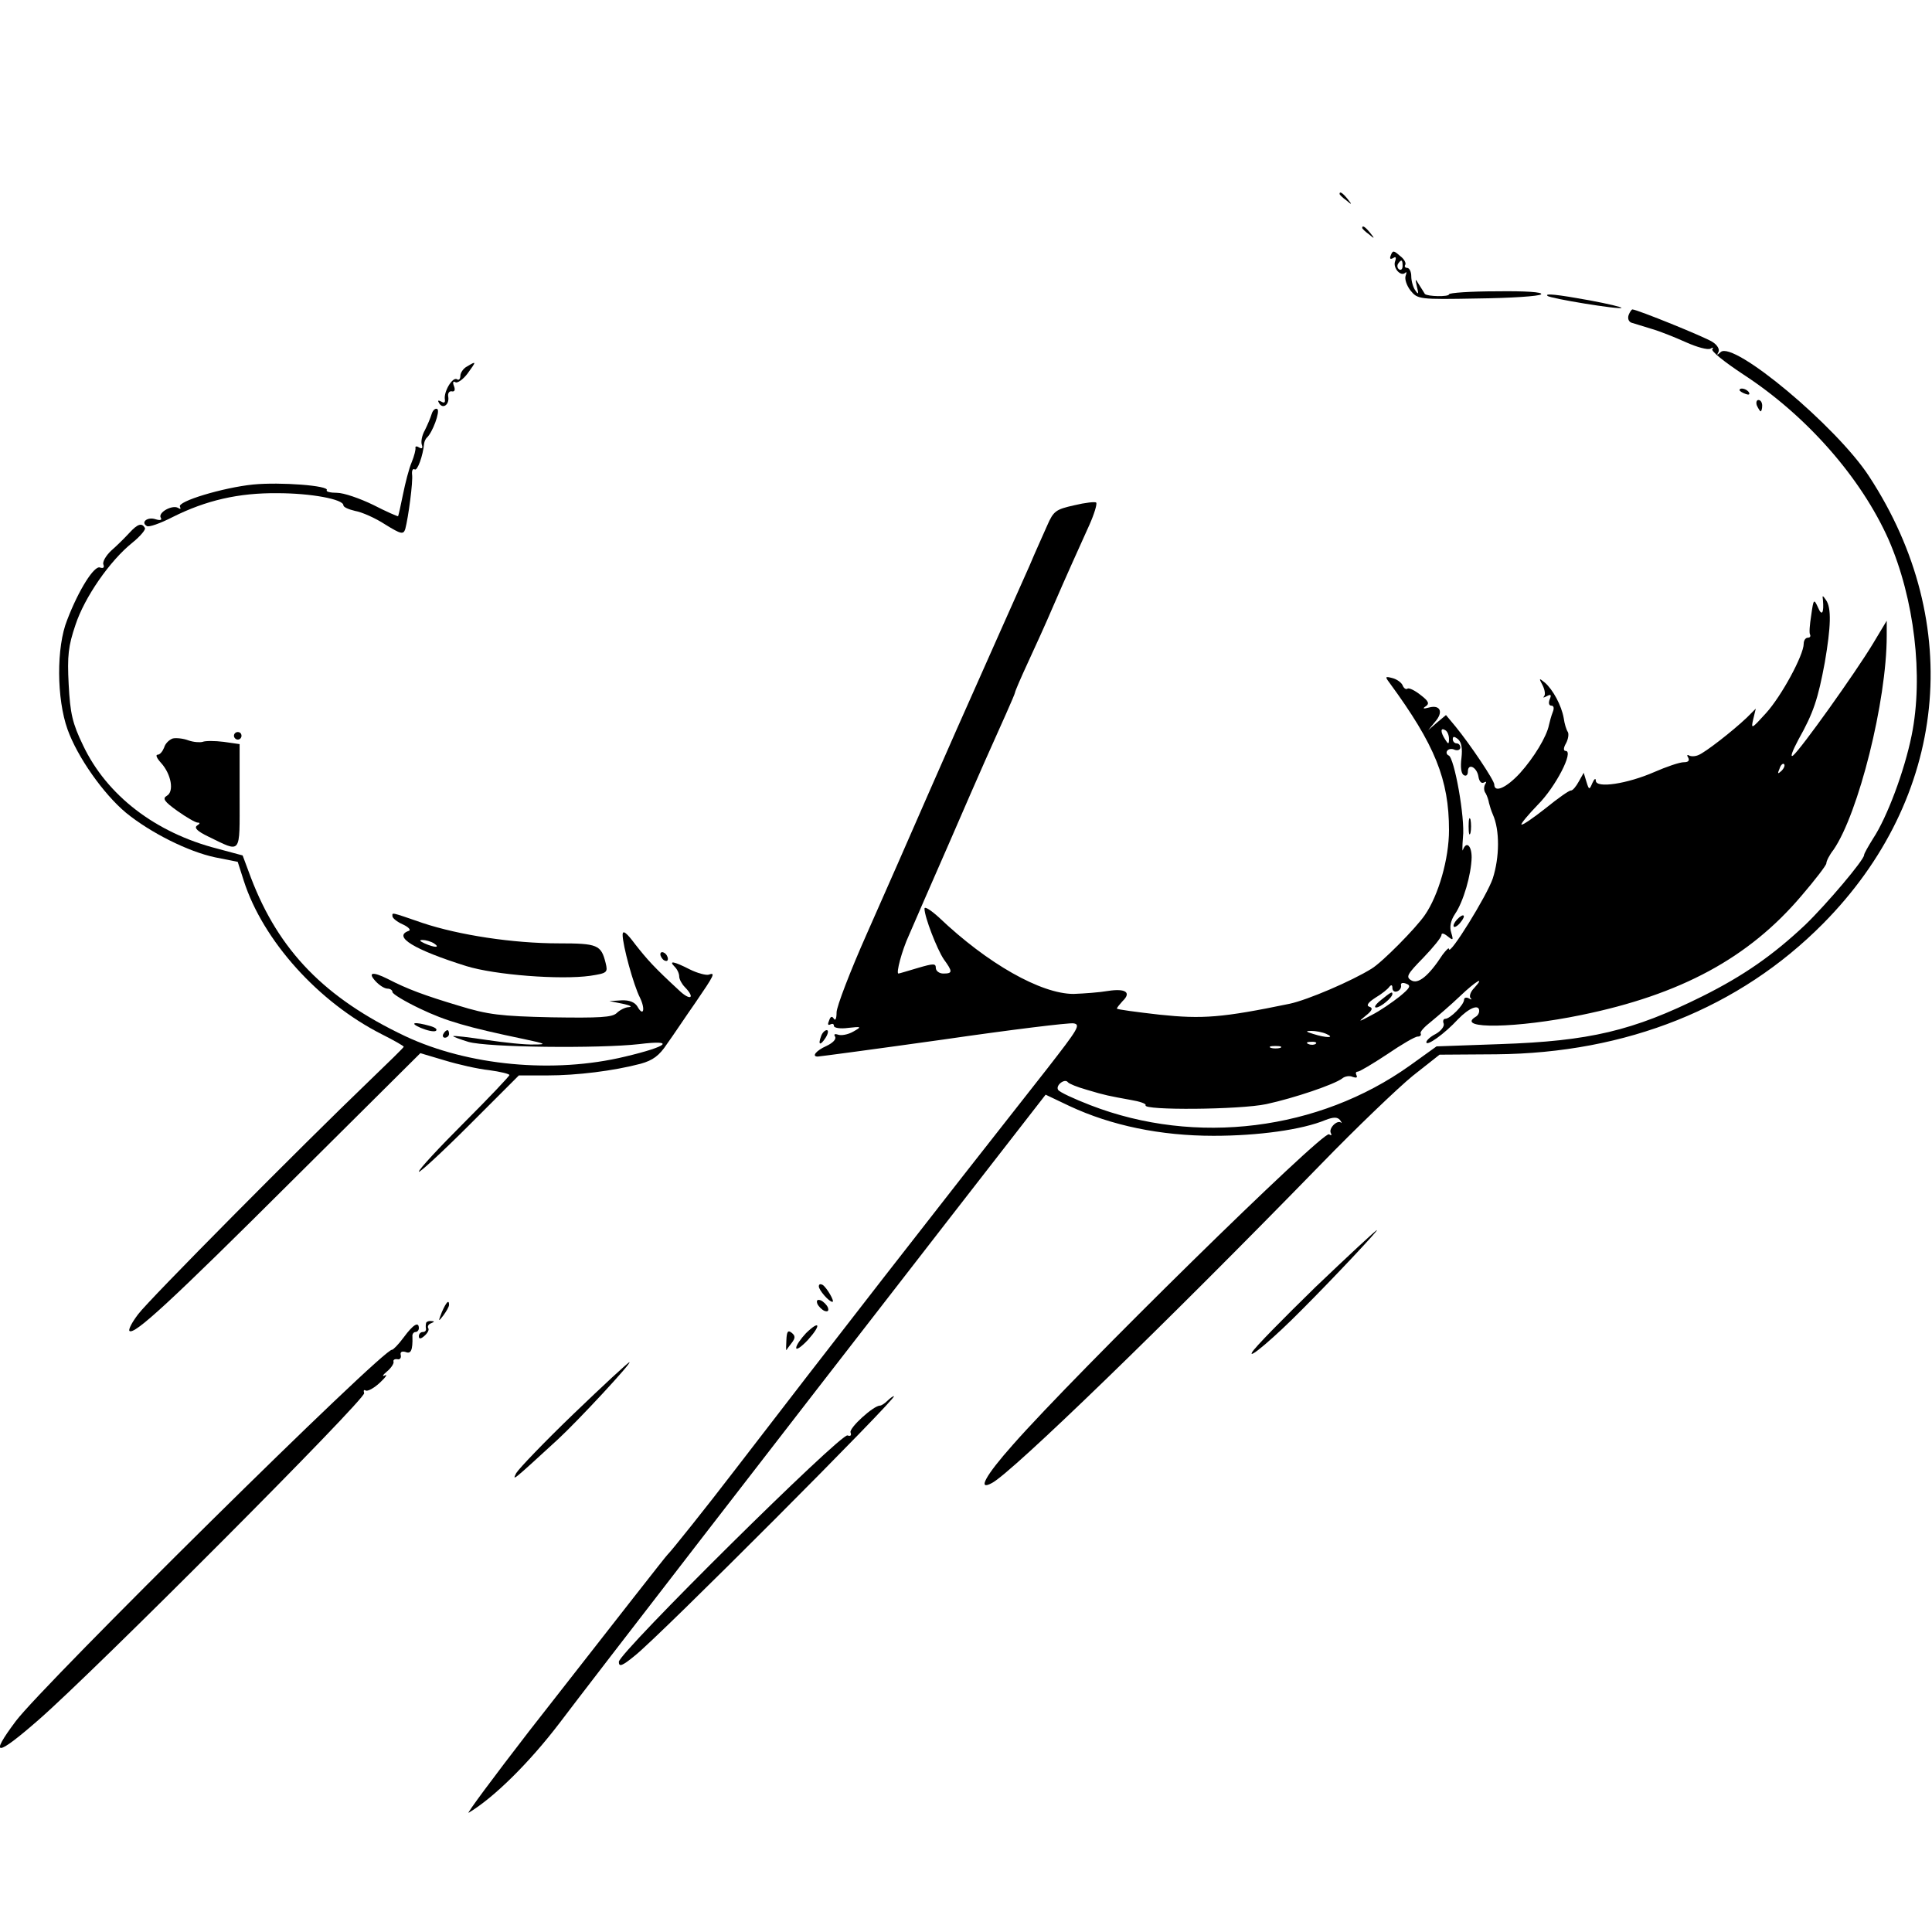 <?xml version="1.0" standalone="no"?>
<!DOCTYPE svg PUBLIC "-//W3C//DTD SVG 20010904//EN"
 "http://www.w3.org/TR/2001/REC-SVG-20010904/DTD/svg10.dtd">
<svg version="1.0" xmlns="http://www.w3.org/2000/svg"
 width="512pt" height="512pt" viewBox="0 0 512 512"
 preserveAspectRatio="xMidYMid meet">

<g transform="translate(0,512) scale(0.1,-0.1)"
fill="#000000" stroke="none">
<path d="M3550 4606 c0 -2 8 -10 18 -17 15 -13 16 -12 3 4 -13 16 -21 21 -21
13z"/>
<path d="M3610 4516 c0 -2 8 -10 18 -17 15 -13 16 -12 3 4 -13 16 -21 21 -21
13z"/>
<path d="M3686 4444 c-4 -10 -2 -12 6 -8 7 5 9 2 5 -9 -6 -17 15 -41 27 -30 4
4 4 0 1 -8 -3 -9 3 -26 13 -39 19 -23 22 -24 178 -21 87 1 163 6 168 11 6 6
-42 9 -117 8 -70 0 -127 -4 -127 -8 0 -7 -57 -6 -64 1 -1 2 -8 13 -15 24 -11
18 -11 18 -6 -5 5 -19 4 -22 -4 -10 -6 8 -11 25 -11 38 0 12 -5 22 -11 22 -5
0 -8 4 -5 8 3 5 -3 16 -14 24 -16 14 -19 15 -24 2z m31 -29 c0 -8 -4 -12 -9
-9 -5 3 -6 10 -3 15 9 13 12 11 12 -6z"/>
<path d="M4101 4336 c6 -7 191 -37 196 -32 2 2 -36 11 -84 20 -88 16 -120 19
-112 12z"/>
<path d="M4316 4285 c-3 -9 0 -17 7 -20 6 -2 30 -9 52 -16 22 -6 64 -23 93
-36 29 -13 58 -21 65 -17 6 4 9 3 5 -1 -5 -5 33 -35 83 -68 167 -109 311 -273
384 -437 68 -156 93 -362 61 -519 -19 -94 -65 -217 -102 -273 -13 -21 -24 -40
-24 -44 0 -13 -100 -131 -156 -185 -86 -81 -164 -135 -272 -189 -185 -92 -300
-119 -536 -127 l-169 -6 -71 -51 c-241 -172 -567 -213 -846 -105 -44 17 -83
35 -86 41 -7 12 18 31 26 20 3 -4 25 -13 50 -20 50 -15 57 -16 117 -27 24 -4
41 -10 39 -14 -9 -14 250 -12 320 3 74 16 180 52 201 68 7 6 20 8 28 4 9 -3
13 -2 10 4 -3 6 -2 10 3 10 5 0 40 21 78 46 38 26 74 47 81 47 7 0 10 4 8 8
-3 4 10 18 28 32 17 14 52 44 75 66 44 42 69 56 39 23 -10 -10 -14 -22 -10
-27 5 -4 2 -5 -4 -1 -7 4 -13 2 -13 -3 0 -14 -37 -51 -50 -51 -5 0 -7 -6 -4
-13 2 -7 -7 -19 -21 -27 -14 -7 -25 -17 -25 -22 0 -12 48 22 84 61 29 30 56
41 56 22 0 -6 -4 -13 -10 -16 -53 -33 111 -30 280 5 264 54 444 151 584 316
36 42 66 81 66 86 0 6 8 22 19 36 66 96 141 394 141 567 l0 40 -36 -60 c-47
-78 -192 -281 -212 -297 -9 -7 -2 12 14 42 40 71 52 108 70 205 16 94 18 144
3 165 -9 13 -10 13 -8 0 3 -35 -3 -44 -13 -20 -11 24 -12 23 -18 -20 -4 -25
-6 -48 -3 -52 2 -5 -1 -8 -6 -8 -6 0 -11 -7 -11 -16 0 -30 -59 -139 -100 -184
-38 -42 -40 -43 -34 -17 l7 29 -24 -24 c-38 -36 -110 -92 -128 -99 -9 -4 -20
-4 -25 -1 -5 3 -6 0 -2 -6 4 -8 0 -12 -12 -12 -11 0 -46 -12 -78 -26 -71 -31
-154 -44 -155 -23 0 8 -4 5 -9 -6 -8 -19 -9 -19 -16 4 l-7 23 -13 -23 c-7 -13
-16 -24 -21 -24 -4 1 -35 -21 -67 -47 -33 -26 -62 -46 -64 -43 -2 2 18 26 44
53 46 46 96 142 73 142 -6 0 -6 8 1 20 6 11 8 25 5 30 -4 6 -9 22 -11 37 -6
34 -29 76 -50 94 -16 13 -16 12 -6 -7 6 -12 8 -25 4 -29 -4 -5 -1 -4 7 0 11 6
13 4 8 -8 -4 -10 -2 -17 4 -17 7 0 8 -7 4 -17 -4 -10 -8 -25 -10 -34 -6 -31
-40 -87 -77 -128 -36 -39 -68 -53 -68 -30 0 11 -63 105 -103 154 l-25 30 -24
-20 -23 -20 18 22 c23 26 14 46 -16 38 -15 -4 -18 -3 -9 3 11 7 8 14 -13 30
-15 12 -31 20 -35 17 -4 -3 -10 1 -13 9 -3 7 -15 16 -27 19 -19 5 -20 4 -8
-12 121 -165 158 -257 158 -391 0 -76 -28 -173 -64 -225 -24 -35 -113 -125
-141 -142 -53 -33 -170 -83 -217 -93 -179 -37 -231 -41 -345 -29 -62 7 -113
14 -113 16 0 3 7 11 15 20 24 23 8 34 -38 27 -23 -4 -64 -7 -92 -8 -86 0 -228
80 -357 203 -21 19 -38 30 -38 23 0 -22 33 -107 51 -134 24 -33 24 -38 -1 -38
-11 0 -20 7 -20 15 0 12 -6 12 -47 0 -27 -8 -50 -15 -52 -15 -7 0 9 61 28 102
10 24 58 133 106 243 91 210 112 256 151 343 13 29 24 55 24 57 0 3 15 38 34
79 19 41 49 107 66 147 39 90 65 147 97 218 13 29 21 56 18 59 -2 3 -29 0 -58
-7 -49 -11 -55 -15 -72 -54 -10 -23 -32 -71 -47 -107 -48 -108 -55 -123 -78
-175 -12 -27 -39 -88 -60 -135 -21 -47 -78 -175 -126 -285 -48 -110 -123 -281
-167 -380 -44 -99 -80 -193 -80 -208 0 -16 -3 -23 -7 -17 -5 8 -9 7 -13 -5 -4
-9 -3 -13 3 -10 6 3 10 2 10 -4 0 -5 17 -8 38 -5 36 4 36 3 13 -10 -14 -8 -32
-11 -40 -8 -9 3 -12 1 -8 -5 4 -7 -6 -17 -23 -25 -27 -12 -40 -28 -23 -28 4 0
154 20 332 45 179 26 334 45 346 43 20 -3 11 -16 -69 -119 -307 -390 -576
-736 -828 -1064 -75 -98 -171 -218 -179 -225 -6 -6 -116 -147 -367 -468 -95
-123 -167 -220 -160 -216 67 40 161 133 241 238 93 123 562 730 1030 1333
l258 332 63 -30 c111 -52 242 -79 382 -79 118 0 235 16 297 42 21 8 31 8 38 0
5 -7 6 -10 3 -7 -11 8 -34 -16 -27 -28 3 -6 1 -7 -5 -3 -16 10 -671 -633 -838
-823 -73 -82 -95 -123 -55 -101 53 28 457 419 871 844 95 98 206 204 244 235
l71 56 150 1 c346 3 645 123 866 346 330 333 378 795 122 1186 -86 132 -359
360 -393 329 -10 -9 -11 -9 -6 0 4 7 -3 19 -16 27 -20 13 -200 86 -212 86 -2
0 -7 -7 -10 -15z m-476 -1123 c0 -15 -2 -15 -10 -2 -13 20 -13 33 0 25 6 -3
10 -14 10 -23z m33 -51 c-3 -23 -1 -41 6 -45 6 -4 11 0 11 9 0 24 24 12 28
-13 2 -13 8 -19 14 -16 7 4 8 2 4 -4 -4 -7 -4 -18 1 -24 4 -7 8 -19 9 -26 2
-8 6 -21 10 -30 19 -42 18 -114 0 -170 -15 -45 -116 -208 -116 -187 0 5 -7 -2
-17 -15 -37 -57 -65 -79 -83 -68 -15 9 -11 16 32 60 26 27 48 54 48 60 0 6 6
5 16 -3 15 -12 16 -11 10 9 -5 15 -2 32 10 50 22 32 43 104 44 150 0 31 -14
44 -23 20 -2 -7 -2 8 0 33 6 51 -23 212 -38 217 -5 2 -7 8 -4 12 3 5 12 7 20
3 8 -3 15 0 15 6 0 6 -4 11 -10 11 -5 0 -10 5 -10 11 0 8 4 8 14 0 9 -8 12
-24 9 -50z m848 -34 c-10 -9 -11 -8 -5 6 3 10 9 15 12 12 3 -3 0 -11 -7 -18z
m-1012 -598 c-19 -15 -52 -38 -74 -49 -35 -19 -37 -19 -16 -2 18 14 20 21 10
24 -9 3 -4 11 16 24 17 10 33 23 37 29 5 6 8 5 8 -3 0 -8 6 -12 13 -9 6 2 11
9 10 15 -2 7 4 9 14 5 13 -5 10 -11 -18 -34z m-194 -99 c25 -11 -1 -11 -35 0
-20 6 -21 8 -5 8 11 0 29 -3 40 -8z m-28 -26 c-3 -3 -12 -4 -19 -1 -8 3 -5 6
6 6 11 1 17 -2 13 -5z m-94 -11 c-7 -2 -19 -2 -25 0 -7 3 -2 5 12 5 14 0 19
-2 13 -5z"/>
<path d="M3892 2930 c0 -19 2 -27 5 -17 2 9 2 25 0 35 -3 9 -5 1 -5 -18z"/>
<path d="M3861 2683 c-7 -8 -11 -16 -8 -19 2 -2 10 2 17 11 17 20 9 27 -9 8z"/>
<path d="M3660 2470 c-14 -11 -20 -20 -13 -20 11 0 43 26 43 36 0 7 -4 5 -30
-16z"/>
<path d="M1238 4149 c-10 -5 -18 -17 -18 -25 0 -8 -4 -13 -9 -9 -12 7 -36 -34
-32 -54 1 -8 -2 -10 -10 -5 -8 4 -10 3 -5 -5 10 -16 27 -3 24 17 -2 9 2 16 9
15 8 -2 10 4 6 14 -4 10 -2 14 4 10 5 -3 20 7 32 23 24 33 24 34 -1 19z"/>
<path d="M4610 4086 c0 -2 7 -7 16 -10 8 -3 12 -2 9 4 -6 10 -25 14 -25 6z"/>
<path d="M4656 4045 c4 -8 8 -15 10 -15 2 0 4 7 4 15 0 8 -4 15 -10 15 -5 0
-7 -7 -4 -15z"/>
<path d="M1144 4023 c-3 -10 -11 -29 -18 -43 -8 -14 -11 -31 -8 -39 3 -9 0
-11 -7 -7 -6 4 -11 4 -10 -1 1 -4 -3 -21 -10 -38 -7 -16 -17 -55 -23 -85 -6
-30 -12 -56 -13 -58 -1 -1 -31 12 -66 30 -35 17 -78 32 -96 32 -17 0 -30 3
-27 7 7 12 -123 22 -195 15 -79 -8 -203 -45 -194 -59 3 -6 1 -7 -5 -3 -15 9
-54 -12 -46 -26 4 -6 -1 -8 -14 -4 -21 7 -40 -8 -23 -18 5 -4 36 7 69 24 88
44 174 64 277 63 89 0 175 -16 175 -32 0 -5 14 -11 31 -15 18 -3 54 -19 80
-36 42 -26 48 -27 53 -12 8 30 21 126 18 145 -1 10 2 16 7 13 7 -5 22 36 25
69 1 6 4 12 7 15 15 13 36 70 28 76 -5 3 -12 -3 -15 -13z"/>
<path d="M343 3708 c-12 -13 -33 -34 -48 -47 -14 -13 -24 -30 -21 -37 3 -8 0
-11 -9 -8 -15 6 -56 -58 -87 -139 -29 -72 -28 -209 1 -290 26 -73 95 -171 155
-221 65 -53 165 -103 236 -118 l60 -12 16 -50 c51 -159 198 -322 366 -407 32
-16 58 -31 58 -33 0 -2 -42 -43 -93 -92 -174 -167 -583 -579 -611 -617 -16
-21 -26 -40 -23 -44 12 -12 107 75 437 404 l334 332 64 -19 c36 -11 89 -23
118 -26 30 -4 54 -10 54 -13 0 -3 -54 -60 -120 -126 -66 -66 -120 -124 -120
-130 0 -5 60 50 133 123 l132 132 75 0 c79 0 176 12 248 31 32 9 49 21 70 53
16 22 49 72 75 109 50 73 54 81 35 74 -7 -2 -30 4 -50 14 -43 22 -57 24 -40 7
7 -7 12 -18 12 -26 0 -7 7 -20 15 -28 29 -30 14 -37 -16 -8 -66 61 -83 80
-116 122 -23 31 -33 38 -33 25 0 -28 29 -134 46 -167 15 -31 9 -52 -7 -23 -7
11 -21 17 -42 16 l-32 -2 35 -7 c19 -4 27 -8 17 -9 -10 0 -25 -8 -33 -16 -12
-11 -44 -13 -172 -11 -136 3 -169 7 -247 31 -90 27 -136 44 -188 71 -40 20
-53 17 -32 -6 10 -11 24 -20 32 -20 7 0 13 -4 13 -9 0 -5 33 -25 73 -44 69
-33 124 -49 277 -81 57 -12 60 -14 25 -14 -22 -1 -78 5 -125 12 -47 7 -87 12
-89 10 -1 -1 17 -8 40 -15 51 -15 347 -18 453 -6 97 12 77 -6 -37 -33 -190
-46 -417 -24 -583 54 -213 101 -335 226 -409 420 l-22 59 -67 18 c-164 42
-293 141 -356 274 -28 58 -34 84 -38 161 -4 76 -1 102 18 158 24 73 91 170
151 218 21 17 36 35 33 39 -8 14 -19 11 -41 -13z"/>
<path d="M620 3170 c0 -5 5 -10 10 -10 6 0 10 5 10 10 0 6 -4 10 -10 10 -5 0
-10 -4 -10 -10z"/>
<path d="M458 3163 c-9 -3 -20 -13 -23 -24 -4 -10 -11 -19 -17 -19 -7 0 -2
-10 9 -22 27 -30 35 -76 15 -87 -12 -7 -7 -15 28 -40 24 -17 48 -31 54 -31 7
0 6 -3 -2 -8 -8 -6 1 -15 30 -29 89 -43 83 -51 83 106 l0 139 -42 6 c-24 3
-49 3 -56 0 -7 -2 -24 -1 -38 4 -13 5 -32 7 -41 5z"/>
<path d="M1040 2692 c0 -5 12 -15 28 -22 15 -7 22 -15 15 -17 -43 -15 15 -50
152 -93 77 -24 251 -37 329 -26 46 7 47 9 41 34 -12 48 -21 52 -124 52 -122 0
-265 22 -361 54 -87 30 -80 28 -80 18z m110 -72 c18 -12 2 -12 -25 0 -13 6
-15 9 -5 9 8 0 22 -4 30 -9z"/>
<path d="M1750 2591 c0 -5 5 -13 10 -16 6 -3 10 -2 10 4 0 5 -4 13 -10 16 -5
3 -10 2 -10 -4z"/>
<path d="M1115 2396 c17 -7 34 -11 40 -8 5 4 -1 9 -15 13 -42 12 -57 9 -25 -5z"/>
<path d="M1175 2380 c-3 -5 -1 -10 4 -10 6 0 11 5 11 10 0 6 -2 10 -4 10 -3 0
-8 -4 -11 -10z"/>
<path d="M2176 2374 c-9 -24 -2 -26 12 -4 7 11 8 20 3 20 -5 0 -12 -7 -15 -16z"/>
<path d="M3486 1709 c-86 -84 -162 -161 -168 -173 -11 -20 59 39 132 113 87
87 203 211 199 211 -3 0 -76 -68 -163 -151z"/>
<path d="M2170 1711 c0 -10 27 -41 36 -41 7 0 -15 38 -26 45 -6 3 -10 2 -10
-4z"/>
<path d="M2166 1665 c3 -7 12 -16 19 -19 9 -3 12 0 9 9 -3 7 -12 16 -19 19 -9
3 -12 0 -9 -9z"/>
<path d="M1171 1643 c-10 -26 -10 -27 4 -9 8 11 15 23 15 28 0 15 -7 8 -19
-19z"/>
<path d="M1129 1613 c-1 -5 -1 -11 0 -15 0 -5 -3 -8 -9 -8 -5 0 -10 -5 -10
-11 0 -8 5 -8 15 1 8 7 13 16 10 20 -3 5 1 11 7 13 10 4 10 6 1 6 -7 1 -14 -2
-14 -6z"/>
<path d="M1070 1576 c-14 -19 -28 -33 -31 -33 -21 6 -924 -887 -997 -984 -72
-96 -52 -95 60 3 146 127 869 852 863 866 -2 7 -1 10 4 7 5 -3 22 6 38 21 15
14 21 23 13 19 -8 -4 -6 1 5 10 11 9 19 21 18 26 -2 5 3 8 10 7 6 -2 11 3 9
11 -2 8 3 11 13 8 14 -6 19 5 18 41 -1 6 3 12 8 12 5 0 9 5 9 10 0 19 -15 10
-40 -24z"/>
<path d="M2136 1587 c-14 -15 -26 -32 -26 -39 0 -7 14 3 31 21 36 40 32 54 -5
18z"/>
<path d="M2084 1569 c-1 -16 -1 -28 0 -27 1 2 7 10 14 19 10 13 10 19 0 27
-10 8 -13 3 -14 -19z"/>
<path d="M1521 1374 c-78 -75 -146 -146 -153 -158 -11 -22 -11 -22 111 90 54
50 197 204 189 204 -3 0 -69 -61 -147 -136z"/>
<path d="M2352 1408 c-7 -7 -16 -13 -20 -13 -17 0 -82 -59 -78 -71 3 -8 0 -11
-8 -8 -17 7 -606 -576 -606 -600 0 -14 8 -12 42 16 63 49 700 688 687 688 -3
0 -11 -6 -17 -12z"/>
</g>
</svg>
